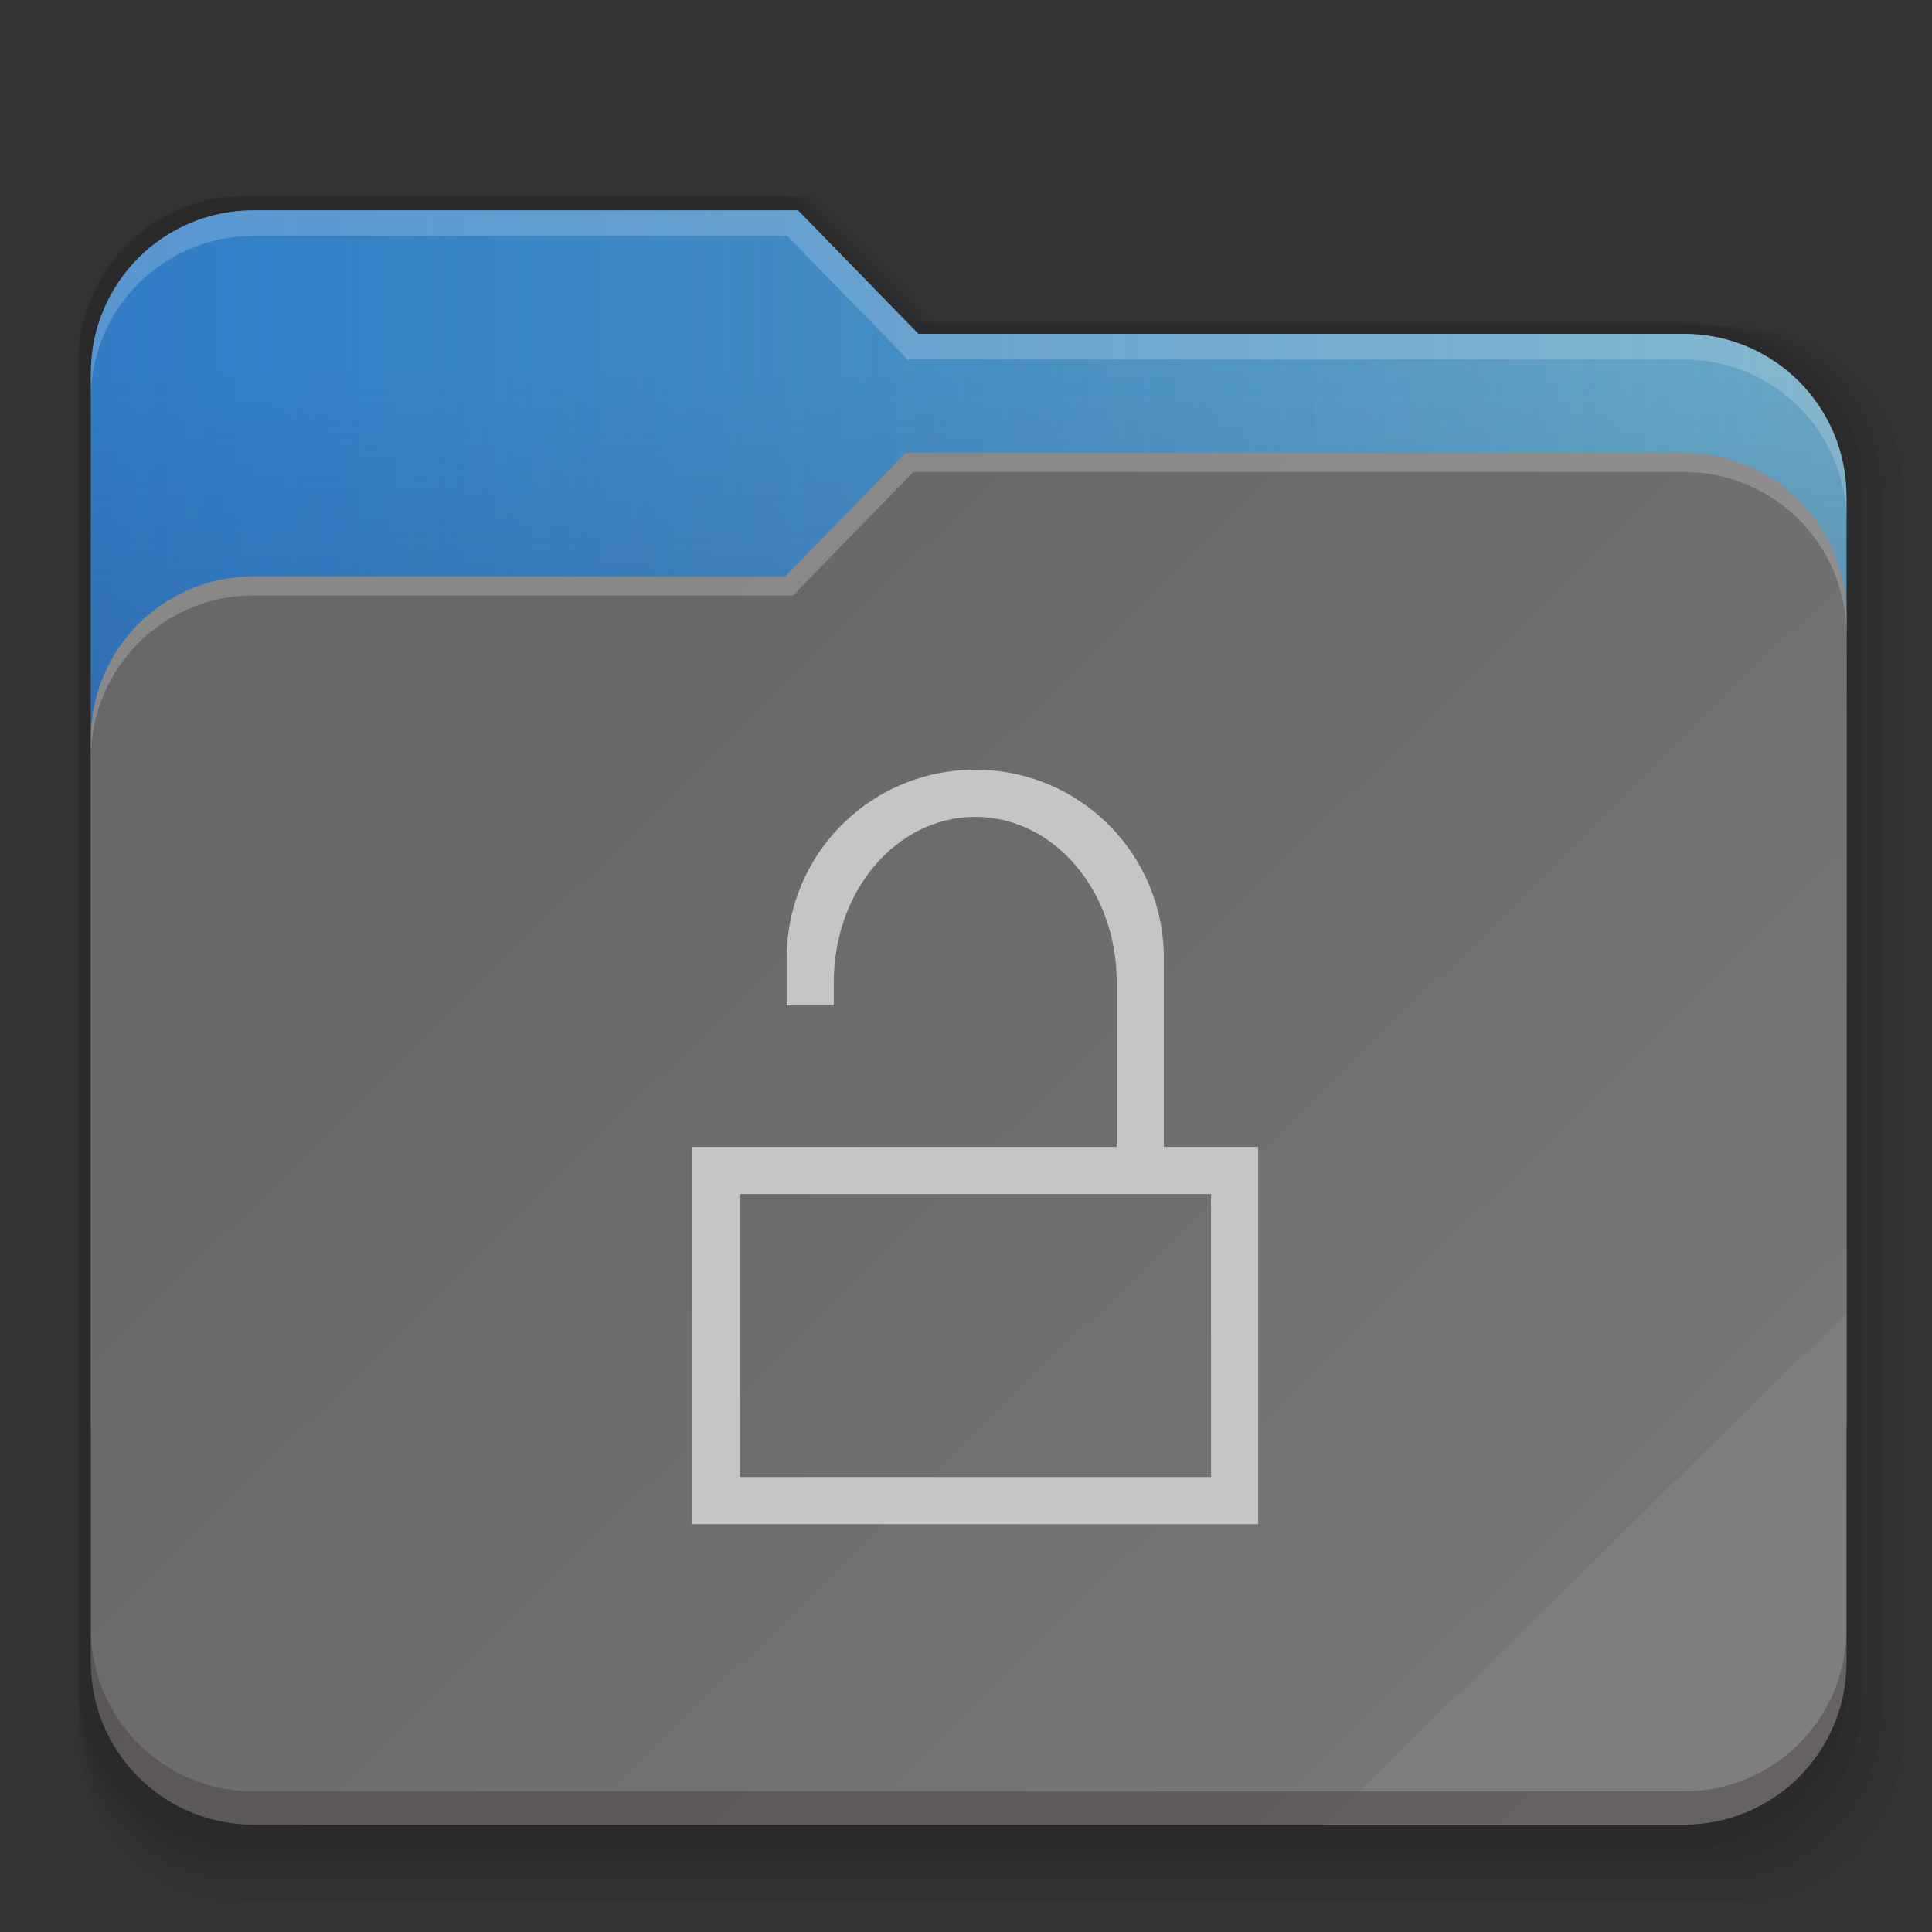 <?xml version="1.0" encoding="UTF-8" standalone="no"?>
<svg
   width="64"
   height="64"
   version="1.1"
   viewBox="0 0 64 64"
   id="svg9"
   sodipodi:docname="folder-unlocked.svg"
   inkscape:version="1.1.2 (0a00cf5339, 2022-02-04)"
   xmlns:inkscape="http://www.inkscape.org/namespaces/inkscape"
   xmlns:sodipodi="http://sodipodi.sourceforge.net/DTD/sodipodi-0.dtd"
   xmlns:xlink="http://www.w3.org/1999/xlink"
   xmlns="http://www.w3.org/2000/svg"
   xmlns:svg="http://www.w3.org/2000/svg"
   xmlns:rdf="http://www.w3.org/1999/02/22-rdf-syntax-ns#"
   xmlns:cc="http://creativecommons.org/ns#"
   xmlns:dc="http://purl.org/dc/elements/1.1/">
  <rect x="0" y="0" width="64" height="64" fill="#333333" stroke="none"/>
  <sodipodi:namedview
     pagecolor="#ffffff"
     bordercolor="#666666"
     borderopacity="1"
     objecttolerance="10"
     gridtolerance="10"
     guidetolerance="10"
     inkscape:pageopacity="0"
     inkscape:pageshadow="2"
     inkscape:window-width="1920"
     inkscape:window-height="1020"
     id="namedview11"
     showgrid="true"
     inkscape:zoom="8.2307232"
     inkscape:cx="15.126253"
     inkscape:cy="19.864597"
     inkscape:window-x="0"
     inkscape:window-y="32"
     inkscape:window-maximized="1"
     inkscape:current-layer="svg9"
     inkscape:pagecheckerboard="0">
    <inkscape:grid
       type="xygrid"
       id="grid822" />
  </sodipodi:namedview>
  <defs
     id="defs3">
    <linearGradient
       inkscape:collect="always"
       id="linearGradient1450">
      <stop
         style="stop-color:#1d1f7f;stop-opacity:1;"
         offset="0"
         id="stop1446" />
      <stop
         style="stop-color:#1d1f7f;stop-opacity:0;"
         offset="1"
         id="stop1448" />
    </linearGradient>
    <style
       id="current-color-scheme"
       type="text/css">.ColorScheme-Text {
        color:#31363b;
        stop-color:#31363b;
      }
      .ColorScheme-Background {
        color:#eff0f1;
        stop-color:#eff0f1;
      }
      .ColorScheme-Highlight {
        color:#3daee9;
        stop-color:#3daee9;
      }
      .ColorScheme-ViewText {
        color:#31363b;
        stop-color:#31363b;
      }
      .ColorScheme-ViewBackground {
        color:#fcfcfc;
        stop-color:#fcfcfc;
      }
      .ColorScheme-ViewHover {
        color:#93cee9;
        stop-color:#93cee9;
      }
      .ColorScheme-ViewFocus{
        color:#3daee9;
        stop-color:#3daee9;
      }
      .ColorScheme-ButtonText {
        color:#31363b;
        stop-color:#31363b;
      }
      .ColorScheme-ButtonBackground {
        color:#eff0f1;
        stop-color:#eff0f1;
      }
      .ColorScheme-ButtonHover {
        color:#93cee9;
        stop-color:#93cee9;
      }
      .ColorScheme-ButtonFocus{
        color:#3daee9;
        stop-color:#3daee9;
      }</style>
    <linearGradient
       inkscape:collect="always"
       xlink:href="#linearGradient23491"
       id="linearGradient23493"
       x1="468.397"
       y1="75.015"
       x2="269.458"
       y2="75.015"
       gradientUnits="userSpaceOnUse"
       gradientTransform="matrix(0.261,0,0,0.261,-61.637,7.054)" />
    <linearGradient
       inkscape:collect="always"
       id="linearGradient23491">
      <stop
         style="stop-color:#dd905a;stop-opacity:0.267"
         offset="0"
         id="stop23487" />
      <stop
         style="stop-color:#971400;stop-opacity:0;"
         offset="1"
         id="stop23489" />
    </linearGradient>
    <linearGradient
       inkscape:collect="always"
       xlink:href="#linearGradient23938"
       id="linearGradient23940"
       x1="340.8"
       y1="247.98"
       x2="340.8"
       y2="20.23"
       gradientUnits="userSpaceOnUse"
       gradientTransform="matrix(0.261,0,0,0.261,-61.637,7.054)" />
    <linearGradient
       inkscape:collect="always"
       id="linearGradient23938">
      <stop
         style="stop-color:#283063;stop-opacity:1;"
         offset="0"
         id="stop23934" />
      <stop
         style="stop-color:#283063;stop-opacity:0;"
         offset="1"
         id="stop23936" />
    </linearGradient>
    <linearGradient
       inkscape:collect="always"
       xlink:href="#linearGradient4906"
       id="linearGradient8553"
       gradientUnits="userSpaceOnUse"
       x1="307.273"
       y1="62.332"
       x2="469.99"
       y2="227.974"
       gradientTransform="matrix(0.261,0,0,0.261,-61.637,7.054)" />
    <linearGradient
       inkscape:collect="always"
       id="linearGradient4906">
      <stop
         style="stop-color:#686868;stop-opacity:1"
         offset="0"
         id="stop4902" />
      <stop
         style="stop-color:#767676;stop-opacity:1"
         offset="0.73"
         id="stop8749" />
      <stop
         style="stop-color:#7d7d7d;stop-opacity:1"
         offset="0.73"
         id="stop8619" />
      <stop
         style="stop-color:#7f7f7f;stop-opacity:1"
         offset="1"
         id="stop4904" />
    </linearGradient>
    <linearGradient
       inkscape:collect="always"
       xlink:href="#linearGradient1450"
       id="linearGradient1452"
       x1="-347.649"
       y1="125.83"
       x2="215"
       y2="125.83"
       gradientUnits="userSpaceOnUse"
       gradientTransform="matrix(0.261,0,0,0.261,-1.352,-3.063)" />
  </defs>
  <g
     id="g25512"
     style="opacity:0.69"
     transform="matrix(0.256,0,0,0.26,-60.085,6.195)">
    <path
       id="path24886"
       style="opacity:1;fill:#000000;fill-opacity:0.06;stroke-width:1.628;stroke-linecap:round;stroke-linejoin:round"
       d="m 265.881,1.161 c -11.662,0 -21.052,9.388 -21.052,21.05 v 47.335 88.33 31.021 c 0,0.693 0.039,1.376 0.103,2.051 0.003,0.035 0.002,0.072 0.006,0.107 0,0 0,0.002 0,0.002 0.072,0.709 0.178,1.407 0.318,2.093 1.956,9.611 10.419,16.799 20.625,16.799 h 184.964 c 5.831,0 11.093,-2.347 14.899,-6.151 3.329,-3.329 5.543,-7.776 6.044,-12.742 0.071,-0.709 0.109,-1.428 0.109,-2.156 V 157.874 53.572 38.184 c 0,-11.662 -9.39,-21.052 -21.052,-21.052 H 351.854 L 336.291,1.161 Z" />
    <path
       id="path25265"
       style="opacity:1;fill:#000000;fill-opacity:0.06;stroke-width:1.642;stroke-linecap:round;stroke-linejoin:round"
       d="m 266.058,1.161 c -11.761,0 -21.23,9.467 -21.23,21.228 v 47.735 89.076 31.283 c 0,0.698 0.039,1.388 0.104,2.068 0.003,0.036 0.002,0.073 0.006,0.108 0,0 0,0.002 0,0.002 0.072,0.715 0.18,1.419 0.321,2.111 1.972,9.692 10.507,16.94 20.799,16.94 h 186.525 c 5.88,0 11.187,-2.367 15.024,-6.203 3.357,-3.357 5.59,-7.842 6.095,-12.85 0.072,-0.715 0.11,-1.44 0.11,-2.175 V 159.196 54.014 38.497 c 0,-11.761 -9.469,-21.23 -21.23,-21.23 H 352.757 L 337.063,1.161 Z" />
    <path
       id="path25267"
       style="opacity:1;fill:#000000;fill-opacity:0.06;stroke-width:1.656;stroke-linecap:round;stroke-linejoin:round"
       d="m 266.242,1.161 c -11.863,0 -21.413,9.549 -21.413,21.411 v 48.148 89.847 31.554 c 0,0.705 0.039,1.4 0.105,2.086 0.003,0.036 0.002,0.073 0.006,0.109 0,0 0,0.002 0,0.002 0.073,0.721 0.181,1.431 0.323,2.129 1.989,9.776 10.598,17.087 20.979,17.087 h 188.14 c 5.931,0 11.284,-2.387 15.154,-6.257 3.387,-3.387 5.638,-7.91 6.148,-12.961 0.073,-0.721 0.111,-1.453 0.111,-2.193 V 160.565 54.472 38.82 c 0,-11.863 -9.551,-21.413 -21.413,-21.413 H 353.691 L 337.862,1.161 Z" />
    <path
       id="path25269"
       style="opacity:1;fill:#000000;fill-opacity:0.06;stroke-width:1.673;stroke-linecap:round;stroke-linejoin:round"
       d="m 266.466,1.161 c -11.986,0 -21.637,9.649 -21.637,21.635 v 48.651 90.785 31.884 c 0,0.712 0.04,1.414 0.106,2.108 0.003,0.036 0.002,0.074 0.006,0.11 0,0 0,0.002 0,0.002 0.074,0.728 0.183,1.446 0.327,2.151 2.01,9.878 10.709,17.266 21.198,17.266 H 456.57 c 5.993,0 11.402,-2.412 15.313,-6.322 3.422,-3.422 5.697,-7.992 6.212,-13.096 0.073,-0.728 0.112,-1.468 0.112,-2.216 V 162.229 55.029 39.213 c 0,-11.986 -9.651,-21.637 -21.637,-21.637 H 354.828 L 338.833,1.161 Z" />
    <path
       id="path25271"
       style="opacity:1;fill:#000000;fill-opacity:0.06;stroke-width:1.694;stroke-linecap:round;stroke-linejoin:round"
       d="m 266.729,1.161 c -12.132,0 -21.9,9.766 -21.9,21.898 v 49.242 91.889 32.271 c 0,0.721 0.04,1.431 0.108,2.134 0.003,0.037 0.002,0.075 0.006,0.112 0,0 0,0.002 0,0.002 0.075,0.737 0.186,1.464 0.331,2.177 2.034,9.998 10.839,17.475 21.456,17.475 H 459.144 c 6.066,0 11.54,-2.441 15.499,-6.399 3.463,-3.464 5.766,-8.09 6.288,-13.255 0.074,-0.737 0.114,-1.486 0.114,-2.243 V 164.187 55.683 39.676 c 0,-12.132 -9.768,-21.9 -21.9,-21.9 H 356.165 L 339.976,1.161 Z" />
  </g>
  <path
     id="path21815"
     style="fill:currentColor;stroke-width:0.261"
     d="m 26.436,6.968 3.986,4.091 H 55.775 c 2.987,0 5.392,2.405 5.392,5.392 V 47.104 c 0,0.177 -0.01,0.352 -0.026,0.525 -6.15e-4,0.009 -5.23e-4,0.018 -0.002,0.027 -1.8e-5,1.66e-4 1.2e-5,2.59e-4 0,5.17e-4 -0.018,0.182 -0.046,0.36 -0.081,0.536 -0.501,2.461 -2.669,4.302 -5.282,4.302 H 8.402 c -1.493,0 -2.841,-0.601 -3.816,-1.575 C 3.734,50.068 3.167,48.929 3.039,47.657 3.02,47.476 3.011,47.291 3.011,47.105 V 12.359 c 0,-2.987 2.405,-5.391 5.392,-5.391 z"
     class="ColorScheme-Highlight" />
  <path
     id="path1300"
     style="fill:url(#linearGradient1452);fill-opacity:1;stroke-width:0.417;stroke-linecap:round;stroke-linejoin:round"
     d="m 26.436,6.968 3.986,4.091 H 55.775 c 2.987,0 5.392,2.405 5.392,5.392 V 47.104 c 0,0.177 -0.01,0.352 -0.026,0.525 -6.15e-4,0.009 -5.23e-4,0.018 -0.002,0.027 -1.8e-5,1.66e-4 1.2e-5,2.59e-4 0,5.17e-4 -0.018,0.182 -0.046,0.36 -0.081,0.536 -0.501,2.461 -2.669,4.302 -5.282,4.302 H 8.402 c -1.493,0 -2.841,-0.601 -3.816,-1.575 C 3.734,50.068 3.167,48.929 3.039,47.657 3.02,47.476 3.011,47.291 3.011,47.105 V 12.359 c 0,-2.987 2.405,-5.391 5.392,-5.391 z"
     sodipodi:nodetypes="ccssscsccsscssssc" />
  <path
     id="path23181"
     style="fill:url(#linearGradient23493);fill-opacity:1;stroke-width:0.417;stroke-linecap:round;stroke-linejoin:round"
     d="m 26.436,6.968 3.986,4.091 H 55.775 c 2.987,0 5.392,2.405 5.392,5.392 V 47.104 c 0,0.177 -0.01,0.352 -0.026,0.525 -6.15e-4,0.009 -5.23e-4,0.018 -0.002,0.027 -1.8e-5,1.66e-4 1.2e-5,2.59e-4 0,5.17e-4 -0.018,0.182 -0.046,0.36 -0.081,0.536 -0.501,2.461 -2.669,4.302 -5.282,4.302 H 8.402 c -1.493,0 -2.841,-0.601 -3.816,-1.575 C 3.734,50.068 3.167,48.929 3.039,47.657 3.02,47.476 3.011,47.291 3.011,47.105 V 12.359 c 0,-2.987 2.405,-5.391 5.392,-5.391 z"
     sodipodi:nodetypes="ccssscsccsscssssc" />
  <path
     id="path23841"
     style="fill:url(#linearGradient23940);fill-opacity:1;stroke-width:0.417;stroke-linecap:round;stroke-linejoin:round"
     d="m 26.436,6.968 3.986,4.091 H 55.775 c 2.987,0 5.392,2.405 5.392,5.392 V 47.104 c 0,0.177 -0.01,0.352 -0.026,0.525 -6.15e-4,0.009 -5.23e-4,0.018 -0.002,0.027 -1.8e-5,1.66e-4 1.2e-5,2.59e-4 0,5.17e-4 -0.018,0.182 -0.046,0.36 -0.081,0.536 -0.501,2.461 -2.669,4.302 -5.282,4.302 H 8.402 c -1.493,0 -2.841,-0.601 -3.816,-1.575 C 3.734,50.068 3.167,48.929 3.039,47.657 3.02,47.476 3.011,47.291 3.011,47.105 V 12.359 c 0,-2.987 2.405,-5.391 5.392,-5.391 z"
     sodipodi:nodetypes="ccssscsccsscssssc" />
  <path
     id="rect877"
     style="fill:url(#linearGradient8553);fill-opacity:1;stroke-width:0.417;stroke-linecap:round;stroke-linejoin:round"
     d="m 30,15 -3.986,4.091 H 8.402 c -2.987,0 -5.392,2.405 -5.392,5.392 v 30.568 c 0,0.177 0.01,0.352 0.026,0.525 8.007e-4,0.009 5.209e-4,0.018 0.002,0.027 1.86e-5,1.73e-4 -1.53e-5,2.66e-4 0,5.24e-4 0.018,0.182 0.046,0.36 0.081,0.536 0.501,2.461 2.669,4.302 5.282,4.302 H 55.775 c 1.493,0 2.841,-0.601 3.816,-1.575 0.853,-0.853 1.42,-1.992 1.548,-3.263 0.018,-0.182 0.028,-0.366 0.028,-0.552 V 20.391 c 0,-2.987 -2.405,-5.391 -5.392,-5.391 z" />
  <path
     id="path20971"
     style="fill:#ffffff;fill-opacity:0.211;stroke-width:0.417;stroke-linecap:round;stroke-linejoin:round"
     d="m 30,15 -3.986,4.091 H 8.402 c -2.987,0 -5.392,2.405 -5.392,5.392 v 0.634 c 0,-2.987 2.405,-5.392 5.392,-5.392 H 26.271 l 3.986,-4.091 H 55.775 c 2.987,0 5.392,2.404 5.392,5.391 V 20.391 C 61.166,17.404 58.762,15 55.775,15 Z" />
  <path
     id="path21575"
     style="fill:#41323a;fill-opacity:0.38;stroke-width:0.417;stroke-linecap:round;stroke-linejoin:round"
     d="m 3.011,53.951 v 1.1 c 0,0.177 0.01,0.352 0.026,0.525 8.007e-4,0.009 5.209e-4,0.018 0.002,0.027 0,0 0,5.24e-4 0,5.24e-4 0.018,0.182 0.046,0.36 0.081,0.536 0.501,2.461 2.669,4.302 5.282,4.302 H 55.775 c 1.493,0 2.841,-0.601 3.816,-1.575 0.853,-0.853 1.42,-1.992 1.548,-3.263 0.018,-0.182 0.028,-0.366 0.028,-0.552 v -1.1 c 0,0.187 -0.01,0.371 -0.028,0.552 -0.128,1.272 -0.695,2.411 -1.548,3.263 -0.975,0.974 -2.322,1.575 -3.816,1.575 H 8.402 c -2.614,0 -4.781,-1.841 -5.282,-4.302 -0.036,-0.176 -0.063,-0.355 -0.081,-0.536 0,0 0,-5.23e-4 0,-5.23e-4 -0.001,-0.009 -8.007e-4,-0.018 -0.002,-0.027 -0.017,-0.173 -0.026,-0.348 -0.026,-0.525 z" />
  <path
     id="path24042"
     style="fill:#ffffff;fill-opacity:0.193;stroke-width:0.417;stroke-linecap:round;stroke-linejoin:round"
     d="m 8.402,6.968 c -2.987,0 -5.392,2.404 -5.392,5.391 v 0.849 c 0,-2.987 2.405,-5.391 5.392,-5.391 H 26.08 l 3.986,4.091 H 55.775 c 2.987,0 5.392,2.405 5.392,5.392 v -0.849 c 0,-2.987 -2.405,-5.392 -5.392,-5.392 H 30.421 L 26.436,6.968 Z" />
  <g
     transform="matrix(1.562,0,0,1.562,15.125,20.812)"
     id="g40"
     style="fill:#c5c5c5;fill-opacity:1">
    <path
       d="M 11,3 C 8.784,3 7,4.784 7,7 V 8 H 8 V 7.5 C 8,5.561 9.338,4 11,4 c 1.662,0 3,1.561 3,3.5 V 11 H 5 v 8 H 17 V 11 H 15 V 7 C 15,4.784 13.216,3 11,3 m -5,9 h 10 v 6 H 6 v -6"
       fill="#bcbcb2"
       color="#bcbcb2"
       id="path38"
       style="fill:#c5c5c5;fill-opacity:1" />
  </g>
</svg>
